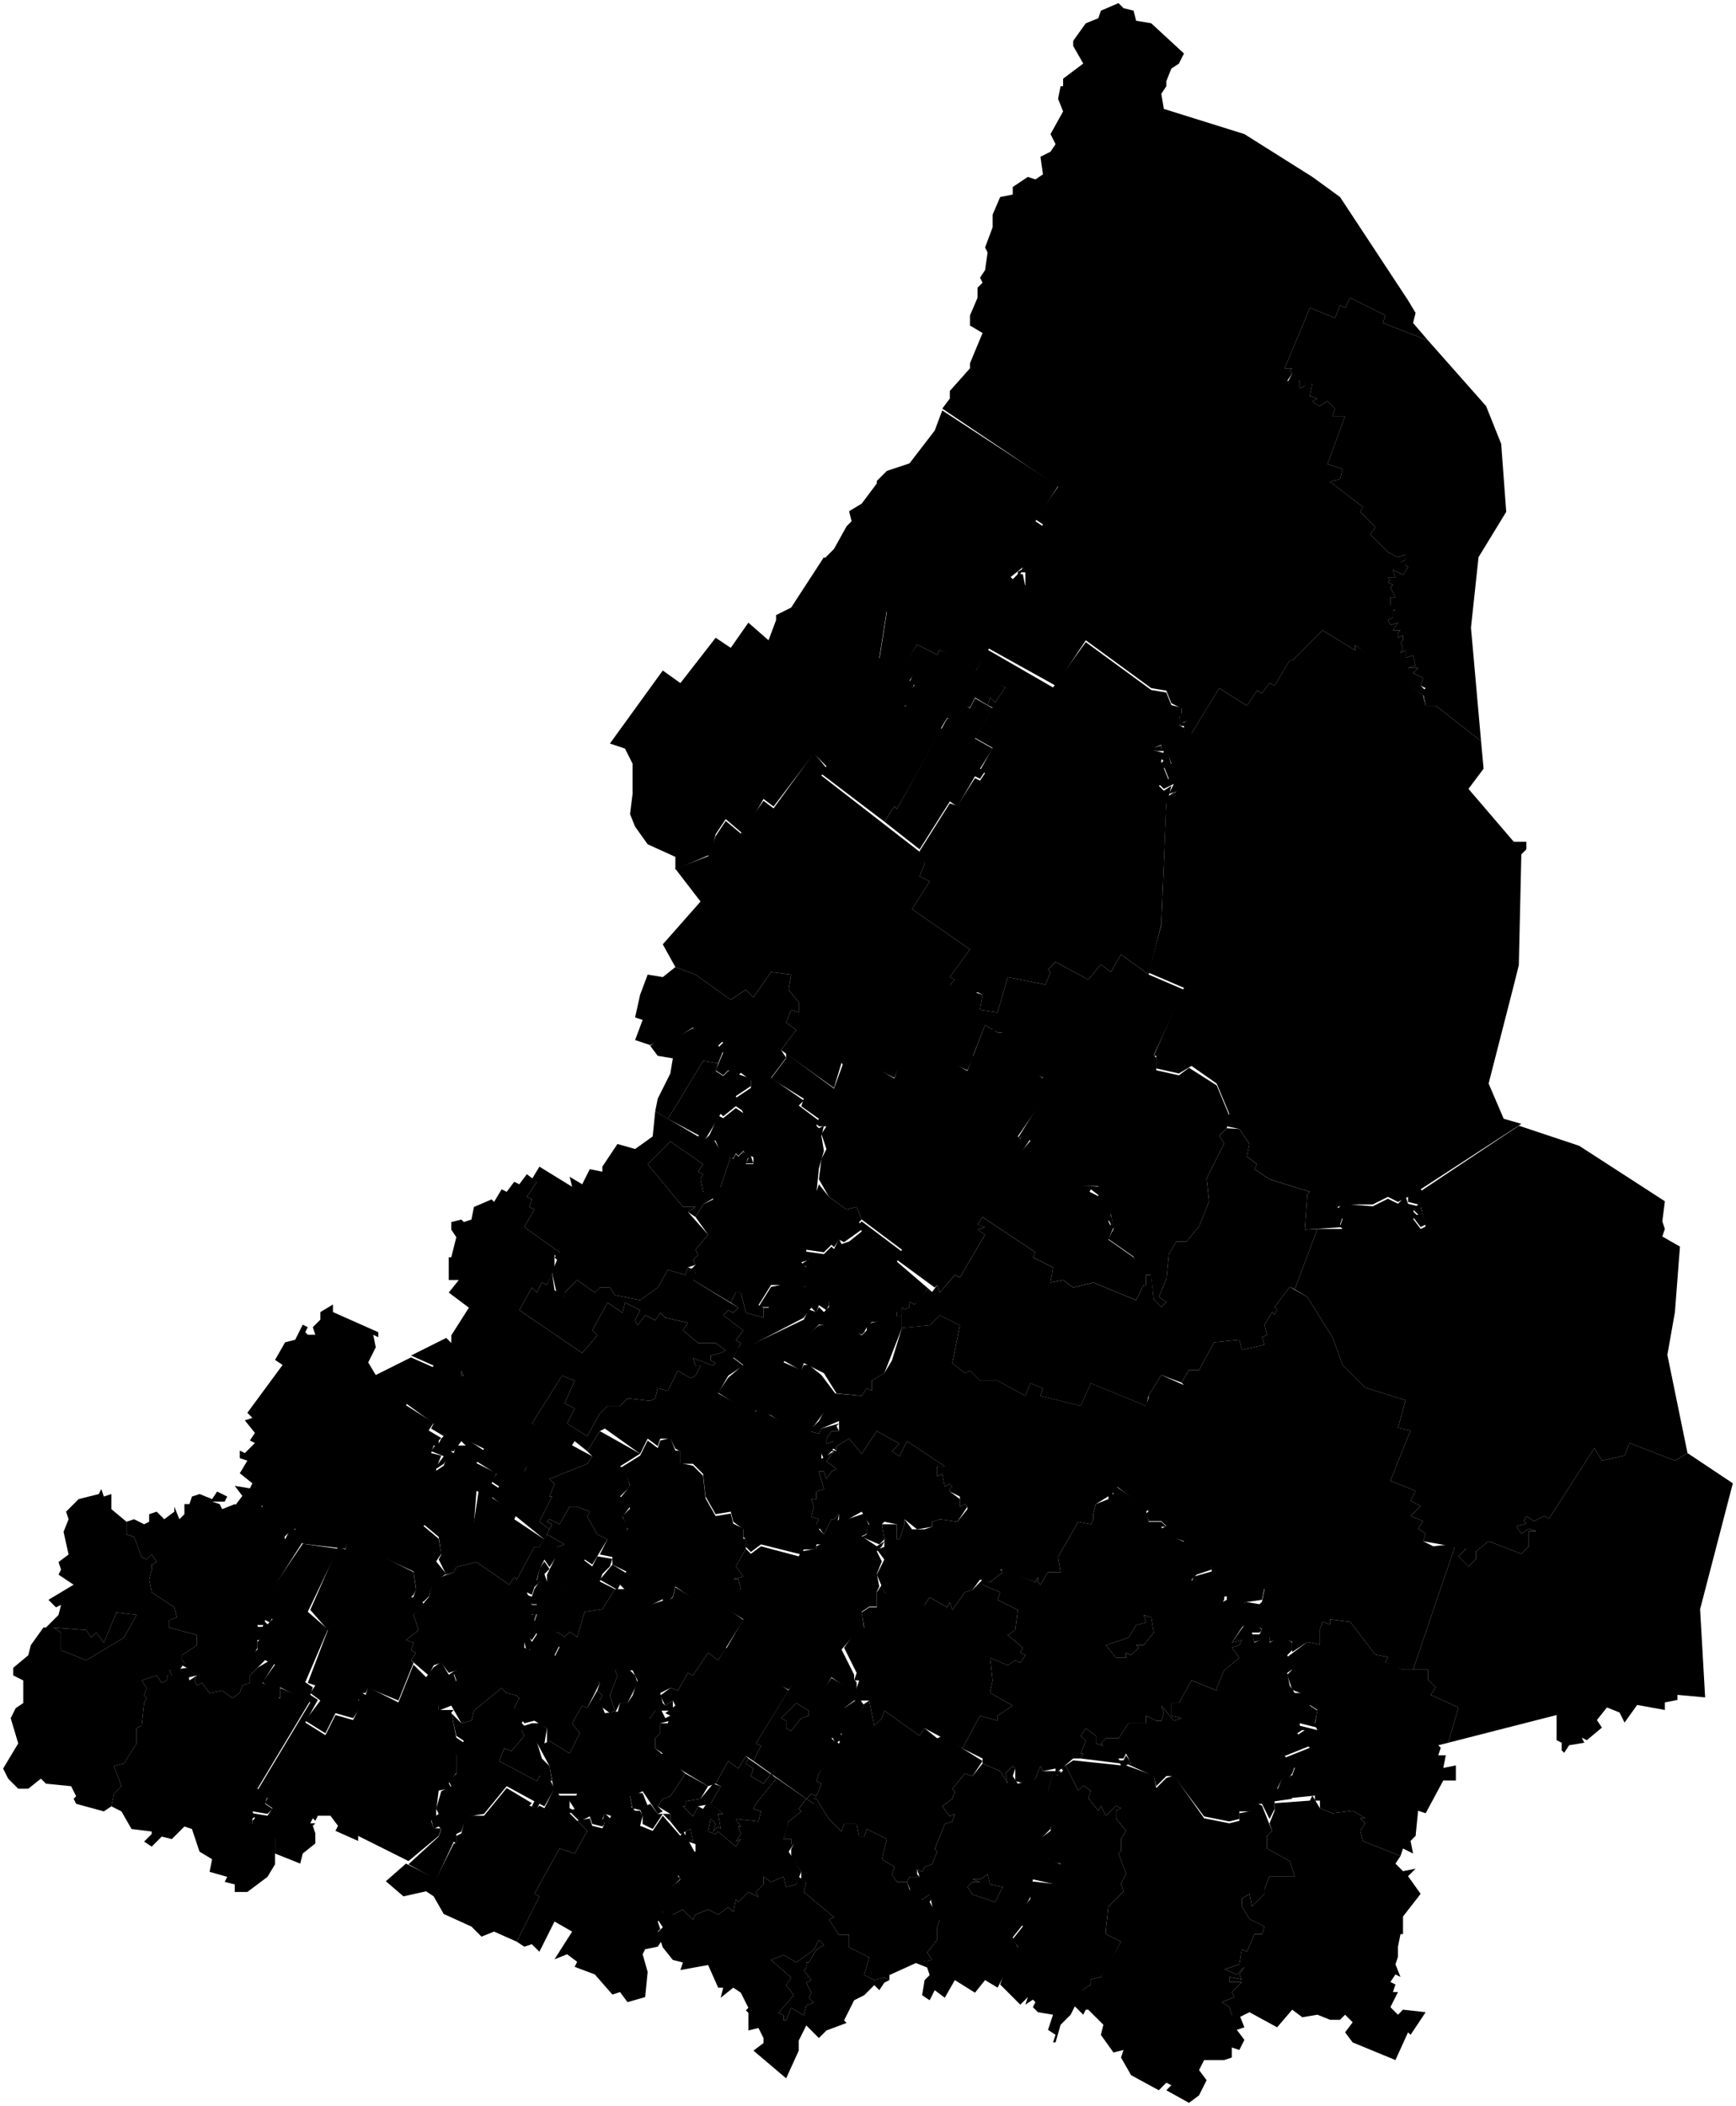 <svg data-code="_Слой_2" xmlns="http://www.w3.org/2000/svg" viewBox="0 0 344.75 418.11">
    <g data-code="sverdlovskaja_oblast_" data-title="sverdlovskaja_oblast&amp;apos;">
      <path data-code="aramil_skij_gorodskoj_okrug" data-title="aramil&amp;apos;skij_gorodskoj_okrug" class="cls-1" d="M127.12,359.12l2-1,1.5,2h2.5v1.5l-1.5-1.5-2,3-2-1v-1.5l-.5-1.5"/>
      <path data-code="achitskij_gorodskoj_okrug" data-title="achitskij gorodskoj okrug" class="cls-1" d="M25.12,302.12l1.5-.5,2,1,1-.5v-1.5l1.5-.5,1.5,1.5,2-1.5v-1l1,2.5,1-1v-2h1l.5-1.5,1.5-.5,2.5,1,1-1.5,2,1-.5,1h-2.5l1.5.5.5,1,2.5-1,2,1,1-1.5h1.5l5,5.5.5,2,1-2h1.5l1,2.5-8,12.5,2,2.5-.5,1-1-.5v1h-1.5l.5,3h-.5v1.5l-.5,1,2,1.5-1.5,1.5-1.5,1.5v1.5l-1.5.5-.5,1.5-1.5,1-2-1.5-2.5.5-1.5-2-1,.5-.5-1,.5-1-2,.5v-2l-1-.5.5-.5-.5-.5v-1l3-2v-2l-5.5-1.5v-1.5l1.5-.5-.5-2-4.5-3-.5-2.5.5-2v-1l1-.5-1-1.5-1,1-1-.5-1.5-4-1.5-.5v-2.5"/>
      <path data-code="alapaevskoe_municipal_noe_obrazovanie" data-title="alapaevskoe_municipal&amp;apos;noe_obrazovanie" class="cls-1" d="M160.62,284.12l2-2,3-5.5,5.5.5,1-1.5,1,.5v-2l2.5-1.5,1.5-2.5,2-6.5,5.5-.5,2-2,4,2-1.5,7.5,2.5,2,1-.5,2,2h3.5l5.5,3,1-2.5,2.5,1-.5,1.5,8,2,2-4.5,11,4.5-6,17-4,2.5-.5,2v1l-.5,1-2.5-.5-4,7,.5,3h-2.5l-1.5,2.5-.5-.5v-1l-.5,1-7-2.5.5.5-2.5,2-2-.5-1.5,2-1.5.5-2.5,3.5-.5-1.5-.5,1-3.5-2-1,1.5-1.5,1-3.5-1.5-3-2-1.5-3.5,1.5-3-1.5-2,1.5-.5v-1.5l-.5-3h3v3h.5l1-3v-1l1.5,2h2.5l1.5-.5v-1l1.5-.5,3.5.5,2-2.5v-.5l-.5-.5-1,.5v-2l-2-1v-.5l.5-.5-.5-.5-1,.5-.5-2.5-1,.5v-2h1.5l-7.5-5-1.5,3-1.5-1,1.5-1.5-4.5-2.5-3,4.5-2.5-3-2.5,1.5v1l-.5-.5v-1.5l-1.5.5v-1l1-1.5h1.5v-2l-3.5,1.5-.5,1-2-.5"/>
      <path data-code="artinskij_gorodskoj_okrug" data-title="artinskij gorodskoj okrug" class="cls-1" d="M28.12,333.62l3-1,1,1.5,1-.5v-1h1l-.5-1,3.5-.5.5,2.5,1.5-1-.5,1,.5,1,1-.5,1.5,2,2.5-.5,2,1.5,1.5-1,.5-1.5,1.5-.5v-1.5l1.5-1.5,2.5-1.5,1,.5-2.5,4,3,1.5v1.5h.5v-2l6,2.5-10.5,17.5,2,1.5-.5,1.5,1.5,1-1,1-3-.5.5,1-.5.5v1l4.5,2.5v5.5l-1.5,2.5-4,3h-2.5v-1.5l-2-.5.5-1-3.5-1,.5-2.5-2.5-1.5-1.5-4.5-1.5-.5-2.5,2.5-2-.5-2,2-1.5-1,1.5-1.5v-.5l-4-.5-2-3.5-2-1,.5-2.5,1.5-1.5-1.5-4,2-.5,2.5-4v-3l1-.5.5-4.5.5-1-.5-.5.5-1.5-1-1.5"/>
      <path data-code="artjomovskij_gorodskoj_okrug" data-title="artjomovskij gorodskoj okrug" class="cls-1" d="M167.62,327.12l2.5-3.5,1.5-.5-.5-3,1.5-1h1.5v-3l1-1.5.5,1.5,5.5,3,2.5-.5,1-1.5,3.5,2,.5-1,.5,1.5,2.5-3.5,1.5-.5,2-2v1l3.5,1.5-.5,1.5,4,2-.5,4-1.5,1,3,2.5-.5,1,1,.5-1,1.5-1-.5-1.5,1-3.5-1.5.5,4.5-.5,2.5,4.5,2.5-3,2v1l-3.5-1-3.5,6.5-7.5-4-1,1.5-7-5-.5,1.5-1.5,1.5-1-5h-3l-2,1.5.5-1,1.5-1.5,1-3h-1l.5-1.5-2.5-5"/>
      <path data-code="asbestovskij_gorodskoj_okrug" data-title="asbestovskij gorodskoj okrug" class="cls-1" d="M155.12,341.12l1,.5v1.5l1,.5,2-2.5,1.5-.5v-1l-2.5-1.5-3,3M150.12,346.12l8-13,5,3,2-3,5,3-2.5,3,3-2,1,1.5-4.5,7.5-.5-.5.5-1v-.5l-2,1,1.5,1.5-4,5.5-.5,1.5,1,.5-1,2.5-1-.5-1,1-10.5-7.5,1.5-3-1-.5"/>
      <path data-code="bajkalovskij_municipal_nyj_rajon" data-title="bajkalovskij_municipal&amp;apos;nyj_rajon" class="cls-1" d="M214.62,344.62l1-1.5,2,1.5v1.5l1.5.5-.5-.5,1-1h2.5l2-3h3.5v-1.5l2,1h1l.5-1.5-.5-1.5,2.5,3,1.5-.5-2-.5v-2.5h1.5l2.5-4.5,5,2v-.5l1.5-3.5,3-2.5-1.5-2,1.5-.5.5-1-2,.5,2.5-3.5,1.5-1,2,2-.5.5h-1.5l.5,2,3-1.5v1.5l2.5-1.5,2,1.5v1.5l-1,1,1.5,2.5-1.5,1,.5,2.5,1,1.5h2.5l1,1.5-.5,1,1.5,1-.5,2.5,1,1-4-1v1h1l-1.5,1,2.5,2.5-5,2,2,2-.5,1.5-.5.5v.5h-1.5l-1,2,2,.5,1,1.5-3.5.5v1.5l-1,2-1.5-3h-1l-1,1.5h-2.5v1.5l-2,.5-5-1-6-8h-1.5l-2,2-.5-2-5.5-2.5h1l-1-2-.5,1h-1l.5,1-8-1,.5-1h-.5l1-2.5-1-1"/>
      <path data-code="belojarskij_gorodskoj_okrug" data-title="belojarskij gorodskoj okrug" class="cls-1" d="M130.62,358.62l1-1.5,1.5-.5,3-4.5,4.5,2.5-1.5,2.5-3,.5v1h-.5l2,2,1-2,1,.5,1-1.5,3,2.5h-1l.5,3-.5-.5-1,1,.5-1.5-1-1-.5,2.5,1.5.5.5-.5,3.5,3,1-1.5-1,.5,1-1.5-.5-1.5h.5l-1-1.5,4.5.5.5-2-1.5-.5.5-1,4-5-1-1-1.5,2-2.5-1.5.5-1.5-1.5-1,.5-1,11.5,8-1.5,2,.5.5-2.5,2-1,3.5h1.5v1h.5l-1,1.5,2.5,4-1,2.5-2,.5-.5-2-2.5,1-1.5-1v1.5l-1.5,1.5.5,1-2-1-2,2-.5-.5-.5,2.5-1-1-2,1.5-2-1-2.5,1-.5,1-2-2-2,1-1.5-.5-1.5-1.5.5-1.5,4-3.5-.5-1,1-2h1l1-2.5h.5v-1.5l-1.5-.5-1-1.5,2,1.5-.5-2.5-2,1-2-2.5v-1.5l-2.5-1.5"/>
      <path data-code="berjozovskij_gorodskoj_okrug" data-title="berjozovskij gorodskoj okrug" class="cls-1" d="M131.12,336.62l2-1.5,1.5.5,2-3.5,1,.5,3-4.5,2,1.5,1.5-2.5,12.5,8.5-6.5,10.5,1,.5-1.5,3-1.5-1-1.5,2.5-2-1.5-2.5,4.5-1.5.5-10-6,1-.5-1.5-1v-2l1-1v-2h1.5l.5-1.5-1-.5,2-1.5-.5-1-1.5,1-1-2"/>
      <path data-code="bisertskij_gorodskoj_okrug" data-title="bisertskij gorodskoj okrug" class="cls-1" d="M61.62,319.62l5.5-12.5,1.5.5.5-2,13,6.5.5,3.5-.5,1-.5.5h2l.5,1.5-2,2,1,3-2.5,2,1.5.5-.5,1.5,1,.5-1,1.5.5.5-3,7.5-6-2.5-.5,1h-.5l-1,1.5,1,.5-2,3-3.5-1-2,4-4-2.5,3-4-2-1.5,1-1.5-1.5-.5,4-10.5-3.5-4"/>
      <path data-code="garinskij_gorodskoj_okrug" data-title="garinskij gorodskoj okrug" class="cls-1" d="M229.62,148.12l6-3,1,.5,5.5-9,5.5,3.5,2-3,1,.5,1.5-2,1,.5,3-5h.5l6-6,6.5,4v-1l6.5,4.5,7,5.5.5,2h2l9,7,.5,5.5-3,4,9,10.5h2.5v1.5l-1,1-.5,22-1,4-5,19.5,3,7,3.5,1-20,13,1,1-1,2.5,1,3.5-1,.5-1.5-2,1-.5-1-1,1-1-2-.5v-1l-2,1-2-1-3,1.5h-5.5l-1.5.5,1,2-.5,1.5.5.5-7.5.5.5-7,.5-.5-8-2.5-3-2,.5-1-2-1.5.5-2.5-2-3-2.5-.5.5-2.5-2.5-6-5-3.5-2.5,1.5-4.5-1v-2.5h-.5l6-13.5-7-3,2.5-9.5,1-24.5,2-2-1.5.5,1-2-2,1-1-1,2-1-1-2.5,1.5-.5-.5-1.5-1,1-.5-.5.5-1.5h-2l1.5-.5v-1l-1,.5"/>
      <path data-code="gornoural_skij_gorodskoj_okrug" data-title="gornoural&amp;apos;skij_gorodskoj_okrug" class="cls-1" d="M103.12,260.12l2.5-4.5,1,1,1-2,1,.5,1-2.5.5,3.5,2,1.5v-1l2.5-2.5,3.5,2.5,1-1h2l1,1.5,5,1,3.5-2.5,2-3.5,3.5,1,.5-1.5,1.5.5v1.5l-.5.5,9,5.5-1,1-1-.5-1,1,4,3-1.5,2,1,.5-1.5,3,2,1.5-3,2-2,3.5,7,4,1-1,6,3.5,6,1.5.5-1,3.5-1-.5.5.5,1h-1.5l-1,1.5v1l1.5-.5v1.5l-2.5,1v1l2.5-1.5-1.5,2,2,1.5-1,.5-1,1.5-.5-1.5h-1l1,3.5-1.5.5v1.5h-1l.5,1.5-.5,2,1.5.5-.5,1,1,.5-.5.5,1,1,1.5-3h.5l1-1-.5,2.5-2.5,3.5h-1.5v1h-2.5l-.5,1-8-2-2,1.5-1-1v-1.5l-.5-.5v-1.5l-2-1.5-.5-2-3,.5-2-3.5-.5-4.5-2-2h-2.5v-2.5l-1-.5-1-2h-2l-.5,1.5-2-1.5-1.5,3-7-5-1,.5-2.5,4-2.5-2-1,1.5-7.5-5,6-9.5,2.5,1-2,4.5,2,1-1.5,3,4,2.5,2.5-4.5,1.5-1.5h2.5l1.5-1.5,4.5.5,1-.5.5-2,2,.5,2-4,2.5,1.5,1-.5,1-2h-1l-.5-1.5,4,1.5.5-.5-1-.5v-1l2-.5,1-.5-2-1.5h-3.5l-3-2.5,1-1.5-4.5-1-1-1-1,1.5-2-1-1.5,2-.5-1,1-2-3-1.5-.5,2-3-2-3,5.5,1,1-3,3.5-12.5-8.5M91.62,272.12l.5,1h-.5v-1M104.12,291.62v-.5h.5l-.5,1v-.5"/>
      <path data-code="gorodskoj_okrug_bogdanovich" data-title="gorodskoj okrug bogdanovich" class="cls-1" d="M156.12,363.12l.5-1.5,2.5-2-.5-.5,1.5-2,1.5,1v-1h.5l2.5,4,2.5,2.5.5-1.5h2.5l.5,2.5h1l.5-1.5,4,2-1,4,2.5,1.5-.5,1.5,1,1.5h2l.5,1.5,2.5,2,1.5-1,.5.5-.5,1,2,3.5-.5,1.5v2.5l-2,2.5,1,1.5-3,.5-5.5,2.5v1l-1-.5-2,.5-2-1,1-3.5-4-2v-2.5h-2l-2-3,1-.5-6-5,.5-2-1-.5v-1.5l-2-3v-1.5l.5-1h-.5v-1h-1.5l.5-2"/>
      <path data-code="gorodskoj_okrug_degtjarsk" data-title="gorodskoj okrug degtjarsk" class="cls-1" d="M99.12,349.62l1-2.5,1.5.5,2.5-3-.5-1,2-1,2,6.5,1.5,1.5.5,3-2.5-1-.5,1-7.5-4"/>
      <path data-code="gorodskoj_okrug_gorod_lesnoj" data-title="gorodskoj okrug gorod lesnoj" class="cls-1" d="M132.62,222.12l2.5-4,4.5-7.5,3,.5-.5,1.5,1.5,1,1-1,4.5,1.5v1.5l-3,2,1.5,3-1.5-1-2.5,2-.5-.5-3,5-7.5-4"/>
      <path data-code="gorodskoj_okrug_kamensk-ural_skij" data-title="gorodskoj_okrug_kamensk-ural&amp;apos;skij" class="cls-1" d="M153.12,389.12l2.5-1,2.5,1.5,3.5-2.5,1-2,1,1-1.5,1-1.5,2.5h-.5v1l-.5.5,1.5,2-1,.5,1,2-.5,1,1,1-1.5.5-.5,2-2.5-1.5-1,2.5h-.5v-1l-1-.5,3-3.5-1.5-2,1-1.5-4-3.5"/>
      <path data-code="gorodskoj_okrug_karpinsk" data-title="gorodskoj okrug karpinsk" class="cls-1" d="M121.12,147.62l10.5-14.5,3.5,2.5,7-9,3,2,3.5-5,4,3.5,1.5-4v-1l3-1.5,6.5-10,11.5,8.5,1,2-1.5,9.5,4,2.5,1.5-2.5,2.5,1.5-2,3,1,.5-1,2.5-1,2,2,.5,2.5,4h3l-9,16-.5-.5-2,3-12.5-9.5,1-1.5-2.5-2.5-8,10.5-2-1.5-4,7-3.5-3-2,3-1,4-7,3v-2.5l-5.5-2.5-2.5-3.5-1-2.5.5-4v-6l-1.5-3-3-1"/>
      <path data-code="gorodskoj_okrug_krasnotur_insk" data-title="gorodskoj_okrug_krasnotur&amp;apos;insk" class="cls-1" d="M175.62,163.12l2-3,.5.5,10-18,1,.5,2-3.5,1.5,1,1-2,3.5,2-3.5,6,3.5,2-2.5,4,1,.5-1,1.5-1-.5-3.5,6-1.5-1-6,9.5-7-5.5"/>
      <path data-code="gorodskoj_okrug_krasnoufimsk" data-title="gorodskoj okrug krasnoufimsk" class="cls-1" d="M10.62,323.12l6.5.5,1,1.5,1-1,1.5,2,2.5-6,4,.5-2.5,4.5-7.5,4.5-5-2v-3.5l-1.5-1"/>
      <path data-code="gorodskoj_okrug_krasnoural_sk" data-title="gorodskoj_okrug_krasnoural&amp;apos;sk" class="cls-1" d="M138.12,241.62l1.5-2.5,2-1v-2.5h1.5l2-6,.5.5.5-1,.5.5,1-1,1,1-.5,1.5h1.5v-1.5l12.5,7,.5-1.5,2,2.5,3.5,2.5,2-.5,1,2.5-.5.5.5,1.5-3.5,2.5-1-.5-1,1.5-.5-.5-1.5,1.5-3.5-.5v1l.5,1-1.5.5,1,1-.5,1-4,2.5h-2.5l-2.5,4,1,.5v2l-3.5-1-1-4h-1l-1,2-7.5-4.5.5-1.5-1-.5,1-1-.5-1,1-1-.5-1,2.5-3-2.5-3.5"/>
      <path data-code="gorodskoj_okrug_malysheva" data-title="gorodskoj okrug malysheva" class="cls-1" d="M155.12,341.12l3-3,2.5,1.5v1l-1.5.5-2,2.5-1-.5v-1.5l-1-.5"/>
      <path data-code="gorodskoj_okrug_nizhnij_tagil" data-title="gorodskoj okrug nizhnij tagil" class="cls-1" d="M91.62,272.12v1h.5l-.5-1M104.12,291.62v.5l.5-1-.5.5M89.62,242.62l2-.5.5.5,1.5-.5.5-2.5,3.5-1.5.5.5,1.5-2.5,1,.5,1.5-2,1,.5,1.5-2,2,1.5-2,3,1,.5-.5,1.5,1,.5-2,3.5,7,5-.5,1-.5-.5v2.5l-1.5,3.5-1-.5-1,2-1-1-2.5,4.5,12.5,8.5,3-3.5-1-1,3-5.5,3,2,.5-2,3,1.5-1,2,.5,1,1.5-2,2,1,1-1.5,1,1,4.5,1-1,1.5,3,2.5h3.5l2,1.5-1,.5-2,.5v1l1,.5-.5.5-4-1.5.5,1.5h1l-1,2-1,.5-2.5-1.5-2,4-2-.5-.5,2-1,.5-4.5-.5-1.5,1.5h-2.5l-1.5,1.5-2.5,4.5-4-2.5,1.5-3-2-1,2-4.5-2.5-1-6,9.5,12,6.5-1,1.5-7.5,3,1,1-1,2.5h.5l-2.5,5,2,1.5-1,2-10.5-8.5,1.5-2-1.5-1,1-1.5-4-2.5,1.5-2.5-3-1.5-.5,1-1-1-1.5,2h-.5l-1.5,2.5-1.5,1v-.5l1.5-2-2.5-1,1-1.5h.5l.5-1,.5-.5-2.5-1.5.5-1-5.5-4,5.5-7.5-4.5-2,7-3.5,1,1v-1.5l3.5-5.5-4-3,2-2.5h-2v-4.5h.5l1-4-1-1.5v-1.5"/>
      <path data-code="gorodskoj_okrug_nizhnjaja_salda" data-title="gorodskoj okrug nizhnjaja salda" class="cls-1" d="M155.62,270.12l2-4,2-.5,3-2.5,3.5-.5,2.5,1.5.5-.5,2,1.5,1-1v-1l1-.5,6-1.5v2.5l-3.5,9-2.5,1.5v2l-1-.5-1,1.5-5-.5-2.5-4-3-1.5-1-.5-.5,1.5-3.5-2"/>
      <path data-code="gorodskoj_okrug_pelym" data-title="gorodskoj okrug pelym" class="cls-1" d="M255.12,73.12l5-12,5,2,1-2.5,1,.5,1-2,7,3.5-.5,1.5,9,3.5,11.5,13,3,7.5,1,13.5-5.5,9-1.5,14,2,22.5-9-7h-2l-.5-2.5h1l-1-.5.5-.5-1-.5.5-1.5-2-1,1-1h-2l1.5-.5-.5-2-1.5.5v-1.5l-1,.5.5-1-.5-1,.5-.5v-1l-1,.5v-1l.5-.5h-1.5l1-1.5-1.5.5-.5-1,1-.5v-1.5h.5l-2-1h1v-1.5h1l-1-2,.5-.5-1-.5.5-.5-.5-.5h1.5l-.5-1.5,2,1,1-1.5-.5-.5,1-.5-1,.5-1-.5,1-.5v-1l-1.5.5-2-1-3.5-3.5,1-1.5-3-3,.5-1-6.5-5,2-.5.5-2-3-1,3.5-9.5h-2.5l.5-1.5-1.5-1.5-1.5,1-1-.5-.5-.5,1-.5-1.5-.5.5-2.5h-1.5v.5l-1,.5v-1.5l-2.5.5,1-2-.5-.5.5-.5h-1.5"/>
      <path data-code="gorodskoj_okrug_pervoural_sk" data-title="gorodskoj_okrug_pervoural&amp;apos;sk" class="cls-1" d="M82.12,320.62l3-3.5,1-3.5,4-1.5.5-1,4-1,6.5,4.5,1-1.5.5.5,3.5-6.5h1l1.5-2.5,3.5,2-1.5.5-.5,2.5-1,1.5-1-1.5-1,2-.5,2,.5.5-1,1-.5,1.5-1-.5,1,2.5h1l-1,2,1-.5-.5,1.5.5,2.5-1,1.5-.5-.5-1,1v1l1,.5,1.5-2,2-1,2.5,2-1,2,9,5.5-2.5,5-1-.5-2,3.5,1.5,2-2,4-4-2.5-.5.5v-3l-2.5-1.5-2,.5-2-3,1-2-.5-.5-2-.5-1-1-5.5,4.5-.5,2-2,.5-2-3.5-2.5,1v-1.5l1,.5,2.5-5-.5-1.5.5-.5-1.5.5-1.5-2-1.5.5-1,2-3.5-3,1-1.5-1-.5.5-1.5-1.5-.5,2.5-2-1-3"/>
      <path data-code="gorodskoj_okrug_revda" data-title="gorodskoj okrug revda" class="cls-1" d="M89.62,340.12l2,2,2-.5.5-2,5.5-4.5,1,1,2,.5.5.5-1,2,2,2-.5,1,.5.5,1.5-.5.5,1-2.5.5.5,1-2.5,3-1.5-.5-1,2.5,7.5,4,.5-1,2,.5,1,2-2,3.5-1-.5-.5,1-1-.5.5-1-5.5-3-4.5,5.5-3,.5-1,1.5-.5,1.5-1,.5v2l-.5-.5-3.5,7.5-5.5-3,6-5.5.5-1.5-.5-.5-1,.5-.5-2,1.5-1-.5-1,1-3.5,2-1-.5-1,1.5-1.5v-4l1.5-2.5-1.5-1-1-4.5"/>
      <path data-code="gorodskoj_okrug_sredneural_sk" data-title="gorodskoj_okrug_sredneural&amp;apos;sk" class="cls-1" d="M122.12,331.62l2.5-.5,1.5,1.5.5,1.5-2,4h-1.5l-1,2h-1l1-.5-1-3,1.5-4-.5-1"/>
      <path data-code="gorodskoj_okrug_staroutkinsk" data-title="gorodskoj okrug staroutkinsk" class="cls-1" d="M84.12,302.62l2.5-4,5,4.5,2.5-1,1-6.5,7.5,5-.5,1,6,4-1,1.5h-1l-3.5,6.5-.5-.5-1,1.5-6.5-4.5-4,1-.5,1-1.5.5-1.5-3,.5-1-.5-3.5-3-2.5"/>
      <path data-code="gorodskoj_okrug_sukhoj_log" data-title="gorodskoj okrug sukhoj log" class="cls-1" d="M160.12,357.12l1-1,1,.5,1-2.5-1-.5.5-1.5,9-13.5h-.5l1.5-1,1,5,1.5-1.5.5-1.5,7,5,1-1.5,2.5,2,1-.5,8,5-2,3-1.5-.5-2.5,3,.5.5-.5,1.5-2,1.5,1.5,2,1-.5-.5,1.5-1.5.5-2,5,.5.5-1,2.5-1.5.5-.5,1-1-.5v1l.5.5h-2l-.5,1h-2l-1-1.5.5-1.5-2.5-1.5,1-4-4-2-.5,1.5h-1l-.5-2.5h-2.5l-.5,1.5-2.5-2.5-2.5-4h-.5v1l-1.5-1"/>
      <path data-code="gorodskoj_okrug_verkh-nejvinskij" data-title="gorodskoj okrug verkh-nejvinskij" class="cls-1" d="M119.12,313.62l2.5-3,4,2.5-1.5,2.5-1-1-.5,1-3.5-2"/>
      <path data-code="gorodskoj_okrug_verkhnee_dubrovo" data-title="gorodskoj okrug verkhnee dubrovo" class="cls-1" d="M135.62,358.62h.5v-1l3-.5,2.5-3,1.5.5-2,3.5-2.5.5-1,2-2-2"/>
      <path data-code="gorodskoj_okrug_verkhnij_tagil" data-title="gorodskoj okrug verkhnij tagil" class="cls-1" d="M108.62,302.12l.5-.5,2,1,2-3.5h1.5l2.5,1-.5,1,2,3.5,2,1-3,5-1.5-1-4,6.5-3.5-2v-1.5l1.5-3v-1.5l.5-1,1.5-.5-3.5-2,1-2-1-.5"/>
      <path data-code="gorodskoj_okrug_verkhnjaja_pyshma" data-title="gorodskoj okrug verkhnjaja pyshma" class="cls-1" d="M117.12,333.12l2.5-4.5,2,1,6-10.5,4.5-1.5-.5,1,2-1.5.5-2,6.5,4,1.5-1.5,5.5,4-5,8-2-1.5-3,4.5-1-.5-2,3.5-1.5-.5-2,1,.5,2,.5.5,1.5-1v2h-3.5l-1,1.5-6.5-1,.5-2h1.5l1-1.5,1-3-1-2h-3.5l.5,1-1.5,4,1,3-1,.5-2-1.5v-1l.5-1-1-1,.5-1.5-2-1"/>
      <path data-code="gorodskoj_okrug_verkhnjaja_tura" data-title="gorodskoj okrug verkhnjaja tura" class="cls-1" d="M128.62,231.12l4.5-4.5,6.5,4.5-1,1.5,1,.5-.5,1,.5,2.5,2-1,.5,2-2.5,1.5-1.5,2.5-1.5-1,1.5-1h-2.5l-7-8.5"/>
      <path data-code="gorodskoj_okrug_verkhoturskij" data-title="gorodskoj okrug verkhoturskij" class="cls-1" d="M153.12,214.12l3-4v-1l9.5,7,2-5.5,1.5,3h.5l2-3,6,3.5,1-3,7,3,2-4,4.5,2.5,1-3,6,2.5,1-2.5,4,2,3,2.5-1.5,2,2,1.5-5.5,8,.5.5.5-1.5,1.5,1.5-2,3,.5,1.5,3.5,2.5h2l1.5,2,8.5.5v2l-2-1.5-.5,1,4,6.5.5-.5-.5-1,.5-1,.5,2.5-1,2.5,5,3.5.5,1h2l1,2.5h-1v2h-.5l-1.5,3-8.5-3.5-4,1-2-1.5-2.5.5.5-3-4-2,.5-1-10.5-7-1,1.5,1.5.5-1.5.5,1.5,1-5,8.5-1-.5-3,3.5-.5-1.5-.5.5-7.5-5.5,1-2-8-6-1-2.5-2,.5-3.5-2.5-2-3.5.5-4,1-2-1-3,1-1.5h-1.5l-.5-.5.5-1-3.5-2.5.5-1.5-6.5-4"/>
      <path data-code="gorodskoj_okrug_zarechnyj" data-title="gorodskoj okrug zarechnyj" class="cls-1" d="M142.12,354.12l2.5-4.5,2,1.5,1.5-2.5.5.5-.5,1,1.5,1-.5,1.5,2.5,1.5,1.5-2,1,1-4,5-.5,1,1.5.5-.5,2-4.5-.5,1,1.5h-.5l.5,1.5-1,1.5,1-.5-1,1.5-3.5-3-.5.5-1.5-.5.5-2.5,1,1-.5,1.5,1-1,.5.5-.5-3h1l-2.5-2,2-3.5-1-.5"/>
      <path data-code="gorodskoj_okrug_zato_svobodnyj" data-title="gorodskoj okrug zato svobodnyj" class="cls-1" d="M145.12,258.62l1-2h1l1,4,3.5,1v-2h1l.5-1,3.5.5,2-3.5,3.5-.5,2.5,3v1l-.5,1-1.5-1-.5,1.5-1-1-1.5,2-11.5,6h-1.5l.5-1-1-.5,1.5-2-4-3,1-1,1,.5,1-1-1.5-1"/>
      <path data-code="irbitskoe_municipal_noe_obrazovanie" data-title="irbitskoe_municipal&amp;apos;noe_obrazovanie" class="cls-1" d="M219.62,326.62l2,2.5h2v-1l1,.5,1.5-1.5-.5-.5h1.5l2-2.5-.5-3-1.5-.5.5,1.5-2,.5-1.5,2.5-4.5,1.5M195.12,313.62l1.5.5,2.5-2h-.5l.5-.5,6.5,2.5.5-1v1l.5.5,1.5-2.5h2.5l-.5-3,4-7,2.5.5.5-1v-1l.5-2,2.5-1v-1h1l.5-1.5,6.5,4.5-.5.5.5,2h2.5l1,1h-1l.5,1,4,2-1,1,2,2,4.5,1.5v1l-3,1-1,1,.5,1,3.5-1.5,2.5,3v1.5l-1,.5h.5l1-.5v-1l3-.5,2.5-1.5,2,.5-.5,2.5-3.5.5,1.5,2-4,6,2-.5-.5,1-1.5.5,1.5,2-3,2.5-1.5,3.5v.5l-5-2-2.5,4.5h-1.5v2.5l2,.5-1.5.5-2.5-3,.5,1.5-.5,1.5h-1l-2-1v1.5h-3.5l-2,3h-2.5l-1,1,.5.5-1.5-.5v-1.5l-2-1.5-1,1.5,1,1-1,2.5h.5l-.5,1h-1.5l-3.5,3v-1l-2.5.5-.5-1-1,2.5-2,1-2-.5v-2.5l-.5-.5-1.5,1.5.5,2-1.5-2.5-3.5-1.5v-1l-4-2,3.5-6.5,3.5,1v-1l3-2-4.5-2.5.5-2.5-.5-4.5,3.5,1.5,1.5-1,1,.5,1-1.5-1-.5.5-1-3-2.5,1.5-1,.5-4-4-2,.5-1.5-3.5-1.5v-1"/>
      <path data-code="ivdel_skij_gorodskoj_okrug" data-title="ivdel&amp;apos;skij_gorodskoj_okrug" class="cls-1" d="M197.12,42.62l1.5-3.5,2.5-.5v-1.5l3-2,1.5.5,1.5-1-.5-3.5,2-1,1-1.5-1-2,2.5-4.5-1-2.5.5-2.5h.5v-1.5l4-3-2-3.5v-1l2.5-3.5,2.5-1,.5-1.5,3.5-1.5,1,1,2,.5.5,2,3,.5,6.5,6-1,2-1.5,1-1,2.5v1l-1,1.5.5,3,16,5,13.5,8.5,5.5,4,13.5,20.5,1.5,2.5-.5,2,3,3.5-9-3.5.5-1.5-7-3.5-1,2-1-.5-1,2.5-5-2-5,12h1.5l-.5.5.5.5-1,1.5h2.5v1.5l1-.5v-.5h1.5l-.5,2.5,1.5.5-1,.5.5.5,1,.5,1.5-1,1.5,1.5-.5,1.5h2.5l-3.5,9.5,3,1-.5,2-2,.5,6.5,5-.5,1,3,3-1,1.5,3.5,3.5,2,1,1.5-.5v1l-1,.5h2l-1,.5.5.5-1,1.5-2-1,.5,1.5h-1.5l.5.5-.5.5,1,.5-.5.5,1,2h-1v1.5h-.5l1.5,1h-.5v1.5l-1,.5.5,1,1.5-.5-1,1.5h1.5l-.5.5v1l1-.5v1l-.5.5.5,1-.5,1,1-.5v1.5l1.5-.5.5,2-1.5.5h2l-1,1,2,1-.5,1.5,1.5,1.5-1,.5-13.5-10v1l-6.5-4-6,6h-.5l-3,5-1-.5-1.5,2-1-.5-2,3-5.5-3.5-5.5,9h-1.5v-1.5h-1l1.5-1-1,.5-.5-1,.5-1v-1l-2-1-1-2.5-3-.5-13-9.5-6,9-13.5-7.5,7.5-12.5v-2.5h-1l.5-1-2.5,2,.5-2.5h1l5-8-1.5-1,4.5-6.5-23-15.5,1.5-2v-1.5l4-4.5v-1l2.5-6-2.5-1.5v-2l1.5-3.5v-2l1-1-.5-1,1-1.5.5-3.5-.5-1,1.5-4v-2.5"/>
      <path data-code="kachkanarskij_gorodskoj_okrug" data-title="kachkanarskij gorodskoj okrug" class="cls-1" d="M129.12,207.62l2.5-1.5.5,1,5.5-3,.5.5.5-1.5,5,3.5-1,1,1,1-1,2.5-3-.5-4.5,7.5-2.5,4-2.5-1.5.5-2.5,2.5-5,.5-3-3-.5-1.5-2"/>
      <path data-code="kamenskij_gorodskoj_okrug" data-title="kamenskij gorodskoj okrug" class="cls-1" d="M153.12,389.12l4,3.5-1,1.5,1.5,2-3,3.5,1,.5v1h.5l1-2.5,2.5,1.5.5-2,1.5-.5-1-1,.5-1-1-2,1-.5-1.5-2,.5-.5v-1h.5l1.5-2.5,1.5-1-1-1-1,2-3.5,2.5-2.5-1.5-2.5,1M130.62,378.62l1-.5,2,2,2-1,2,2,.5-1,2.5-1,2,1,2-1.5,1,1,.5-2.5.5.5,2-2,2,1-.5-1,1.5-1.5v-1.5l1.5,1,2.5-1,.5,2,2-.5.5-1.5,1.5,1-.5,2,6,5-1,.5,2,3h2v2.5l4,2-1,3.5,2,1,2-.5,1,.5-1,.5-1,1.5-1-1-2,2-2,1-2,4,.5.5-4,1.5-1.5,1.5-2.5-2.5-1.5,3v2l-2.5,5.5-6.5-5.5,2-1.5v-1l-1-2-2,.5v-3.5l-.5-.5.5-.5-1.5-3-1.5-1-2.5,2,.5-2h-1l-2-4.5-5.5,1,.5-1.5-2-.5-2-2.5-1-3,1-1-1-1.5,1-1.5-1-1"/>
      <path data-code="kamyshlovskij_gorodskoj_okrug" data-title="kamyshlovskij gorodskoj okrug" class="cls-1" d="M192.12,374.62l1-1h1.5l-1.5-.5h1.5l1.5-1,.5,2,2.5.5-1.5,3-4.5-1.5-1-1.5"/>
      <path data-code="kamyshlovskij_municipal_nyj_rajon" data-title="kamyshlovskij_municipal&amp;apos;nyj_rajon" class="cls-1" d="M192.12,374.62l1,1.5,4.5,1.5,1.5-3-2.5-.5-.5-2-1.5,1h-1.5l1.5.5h-1.5l-1,1M180.12,373.62l.5-1h2l-.5-1.5,1,.5.5-1,1.5-.5,1-2.5-.5-.5,2-5,1.5-.5.5-1.5-1,.5-1.5-2,2-1.5.5-1.5-.5-.5,2.5-3,1.5.5,2-2.5,3.5,1.5,1.5,2.5-.5-2,1.5-1.5.5.5-.5,1.5,1,1.5,3.5-1,1-2.5.5,1h3.5v1l-1.5-.5-1,3.5-.5.5,3,2-1,1-1,4-2,2v2l2,1-.5,1,2.5,1-1,4-4.5-1-.5,3.5-2,3.5.5,2-2,2.5,1,2-4,8-2.5-1.5-2,2.5-4-2.5-2,3.5-2-1.5-1,2-1.5-1,.5-3,1-1-.5-1.5-2.5-1,3.5-.5-1-1.5,2-2.5v-2.5l.5-1.5-1-.5-1-4.5-1.5,1-2-1-1-2.5"/>
      <path data-code="kirovgradskij_gorodskoj_okrug" data-title="kirovgradskij gorodskoj okrug" class="cls-1" d="M109.12,293.62l7.5-3,1-1.5-1-1,2.5-4,8,4.5-4,2.5,1,.5,1,3.5-2,2,1.5.5.5,1.5-1.5,2,1,2-.5,2.5,3,2-2.5,4.5-3-1.5v-1.5l-2.5-.5,1.5-3-2-1-2-3.5.5-1-2.5-1h-1.5l-2,3.5-2-1-.5.5,1,.5-.5,1-2-1.5,2.5-5h-.5l1-2.5-1-1"/>
      <path data-code="kushvinskij_gorodskoj_okrug" data-title="kushvinskij gorodskoj okrug" class="cls-1" d="M105.62,234.12l1.5-2.5,6.5,4-.5-2,2.5,1.5,1.5-3,2.5.5v-1l3-4.5,3.5,1,3.5-2.5.5-5,8.5,5,.5-.5,1,1,1-1,2,3.5,2,1-2,6-3.5,1-.5-2.5.5-1-1-.5,1-1.5-6.5-4.5-4.5,4.5,7,8.5h2.5l-1.5,1,4,4.5-2.5,3,.5,1-1,1,.5,1-1.5.5-.5,1.5-3.5-1-2,3.5-3.5,2.5-5-1-1-1.5h-2l-1,1-3.5-2.5-2.5,2.5v1l-1.5-.5-1-4.5,1-2.5-.5-.5,1-1-7-5,2-3.5-1-.5.5-1.5-1-.5,2-3-1-.5"/>
      <path data-code="makhn_ovskoe_municipal_noe_obrazovanie" data-title="makhn&amp;apos;ovskoe_municipal&amp;apos;noe_obrazovanie" class="cls-2" d="M243.62,223.99l2.5.14,2,3-.5,2.5,2,1.5-.5,1,3,2,8,2.5-.5.5-.5,7,2.5-.14-4.5,12-1-.5-3,4,.5.5-.5,1-.5-.5-1.5,2.5.5,2-1,.5.5,1.5-4.5,1-.5-2-5,.5-3,5.5h-2l-1.5,2.5-4-1.5-2.5,4-.5,2.14-11-4.5-2,4.5-8-2,.5-1.5-2.5-1-1,2.5-5.5-3h-3.5l-2-2-1,.5-2.5-2,1.5-7.5-4-2-2,2-5.5.5v-2.5l-1,.32v-.96h1v-1l.5.5,1-.5v-1l1,.5,2.5-3,1,.5,1-1.36.5,1.5,3-3.5,1,.5,5-8.5-1.5-1,1.5-.5-1.5-.5,1-1.5,10.5,7-.5,1,4,2-.5,3,2.5-.5,2,1.5,4-1,8.5,3.5,1.5-3h.5v-2h1l.5,4.86,1.5,1.5,1-1-1.5-1,1.5-3.5.5-5,1.5-2.5h2l2.5-3,2-5-.5-4.5,3.5-7-1-1.5,1.5-1.5Z"/>
      <path data-code="municipal_noe_obrazovanie_gorod_alapaevsk" data-title="municipal&amp;apos;noe_obrazovanie_gorod_alapaevsk" class="cls-1" d="M163.12,288.62l1.5-1,1.5.5v-1l2.5-1.5,2.5,3,3-4.5,4.5,2.5-1.5,1.5,1.5,1,1.5-3,7.5,5h-1.5v2l1-.5.5,2.5,1-.5.5.5-.5.5v.5l2,1.5v1.5l1-.5.5.5-2,3-3.5-.5-1.5.5v1l-3,.5-2.5-2v1l-1,3h-.5v-3l-2.5-.5-.5.5.5,3-1,1-3.5-1.5,1-.5v-1.5l.5-.5-1.5-2.5-4.5,2.5h-1l1-1v-1l-1,1h-.5l-1.5,3-1.5-2,.5-1-1.5-.5.5-2-.5-1.5h1v-1.5l1.5-.5-1-3.5h1l.5,1.5,1-1.5,1-.5-2-1.5,1.5-2h-.5l-1.5,1.5-.5-1"/>
      <path data-code="municipal_noe_obrazovanie_gorod_ekaterinburg" data-title="municipal&amp;apos;noe_obrazovanie_gorod_ekaterinburg" class="cls-1" d="M103.62,342.12h3.5l1.5,1-.5,3,1-.5,4,2.5,2-4-1.5-2,2-3.5,1,.5,2-3.5,1,1-.5,1,1,2.5,4-.5,5,1.5,1-1.5,1-.5,1,2,1-.5v1l-2,.5v2l-1,1v2l6,5-3,4.5-1.5.5-1,1.5,1,1-1,.5-3-4.5-1,.5-1.5.5.5,2.5h2-1.5l-.5-.5-3.5.5-.5,1.5-1.5-.5-.5,1,.5,1-.5.5-2-.5-.5-1.5-2,1-2-2,1-.5-1-1.5v-.5h1l.5-1h-4.5l-1-5.5-3.5-6.5v-2h-2"/>
      <path data-code="municipal_noe_obrazovanie_gorod_irbit" data-title="municipal&amp;apos;noe_obrazovanie_gorod_irbit" class="cls-1" d="M219.62,326.62l4.5-1.5,1.5-2.5,2-.5-.5-1.5,1.5.5.5,3-2,2.5h-1.5l.5.5-1.5,1.5-1-.5v1h-2l-2-2.5"/>
      <path data-code="municipal_noe_obrazovanie_krasnoufimskij_okrug" data-title="municipal&amp;apos;noe_obrazovanie_krasnoufimskij_okrug" class="cls-1" d="M10.62,323.12l1.5,1v3.5l5,2,7.5-4.5,2.5-4.5-4-.5-2.5,6-1.5-2-1,1-1-1.5-6.5-.5M13.12,300.12l2.5-2.5,4-1,.5-1,.5,1.5,1.5-.5v3l3,2.5v2.5l1.5.5,1.5,4,1,.5,1-1,1,1.5-1,.5v1l-.5,2,.5,2.5,4.5,3,.5,2-1.5.5v1.5l5.5,1.5v2l-3,2v1l.5.5-1,1.5h-2l.5,1h-1v1l-1,.5-1-1.5-3,1,1,1.5-.5,1.5.5.5-.5,1-.5,4.5-1,.5v3l-2.5,4-2,.5,1.5,4-1.5,1.5-.5,2.5-1.5,1-5.5-1.5-.5-1,.5-.5-1-2-5-.5-1-1-2.5,2h-2l-2-2-1-2,3-5-1.5-5,1-2,1.5-1v-4.5l-2-1v-1.5l3-2.5.5-2,2.5-3.5h.5l2.5-2.5.5-2-1,.5-1.5-1.5,5-3-3-2,.5-1-.5-1.5,2-1.5-1-4.5,1-2.5-.5-1.5"/>
      <path data-code="municipal_noe_obrazovanie_posjolok_ural_skij" data-title="municipal&amp;apos;noe_obrazovanie_posjolok_ural&amp;apos;skij" class="cls-1" d="M136.12,363.62l1-.5.5,2.5-1.5-1v-1"/>
      <path data-code="nev_janskij_gorodskoj_okrug" data-title="nev&amp;apos;janskij_gorodskoj_okrug" class="cls-1" d="M123.12,291.49l4-2.5,1.5-3,2,1.5.5-1.5,2-.5,1,2.5h1v2.5l2.5.5,2,2,.5,4.5,2,3.5,3-.5.5,2,2,1v2h.5v2l-2,3.5,1.5,2-2,.5h1l.5,2-6.5,4-6.5-4.5-.5,2-2,2v-1.5l-4,2-6,10.5-2-1-2.5,4.5-7-4.5,1-2-1.5-1,1-2,1.5,1,1-1,1.5,1,1.5-5,3.5-.5,2.5-4h2l1-2.5-1-.5,2.5-4.5-3-2.5,1-2-1-2.5,1.5-1.5-.5-1.5-1.5-.5,2-2.5-1-3-1-.5"/>
      <path data-code="nizhneserginskij_municipal_nyj_rajon" data-title="nizhneserginskij_municipal&amp;apos;nyj_rajon" class="cls-1" d="M51.62,318.99l8.5-12.5,7,1-6,12.5,4,3.5-4.5,10.5,1.5,1-.5,1.5,1.5,1-2.5,4.5,4,2.5,2-4,3.5,1,1.5-3-.5-.5.5-2,1,.5.5-1.5,6,3,3-7.5,2.5,2.5,1.5-2,1.5-1,1.5,2.5,1.5-1-.5,1,.5,1.5-2.5,5-1-.5v1h3l-.5.5,1,5,1.5,1-1.5,2.5v3.5l-1.5,2,.5,1-2.5.5-.5,4v1l-1,1,.5,1.5h1.5l-.5,1.5-6,5-10-5v1l-4.5-2,.5-1-1.5-2h-2.5l-.5,1-.5-.5-.5,1h1l-.5.5.5,1.5v2l-2.5,2-.5,2-5-2v-3l-4.5-2.5v-1l.5-.5-.5-1,3,.5,1-1.5-1.5-1,.5-1-2-1.5,10.5-17.5-6-3v2l-1,.5v-1.5l-2.5-2,2.5-3.5-4.5-2,1-1v-1.5l.5-.5-1-2.5h1.5l.5-1,.5.5,1-1-2.5-2.5"/>
      <path data-code="nizhneturinskij_gorodskoj_okrug" data-title="nizhneturinskij gorodskoj okrug" class="cls-1" d="M128.62,193.49l3,.5,2.5-2,4,1.5,7,5,3-2,1.5,1.5,3.5-5,4,.5-.5,3,2,2.5v2l-1.5-.5-1,2.5,2,1.5-3,4,1,1.5-3,4,6.5,4.5-1,1,4,3-.5,1,.5.5,1-.5-.5,2,.5,3-1,3.5-.5,5-13-7.5.5,1.5h-1.5l.5-1-1-1.5-1,1-.5-.5-.5,1-2.5-1-1-2.5-1.5-.5,2-4.5,1,.5,2.5-2,1.5,1-1.5-3,3-2v-1.5l-2-1.5-1,1-1.5-1.5-1,1-1.5-1,1.5-3.5-1-1,1-1-5-3.5-.5,1.5-.5-1-5.5,3.5-.5-1-2.5,1-3-1,1.5-4-1.5-.5,1-4.5,1.5-4"/>
      <path data-code="novoljalinskij_gorodskoj_okrug" data-title="novoljalinskij gorodskoj okrug" class="cls-1" d="M134.12,172.49l6.5-2.5,1.5-4,2-3,3,2.5,4.5-6.5,2,1.5,8-11,2.5,3-1,1.5,20,15.5.5,2-1,2.5,2,1-3.5,5.5,11.5,8-4,5.5,1,.5-1,1,6.5,2-.5,3,3.5.5.5.5-1.5,3,1-.5,1,1h-1l-2.5-1.5-3.5,9-4.5-2-2,4-7-3-1,2.5-6-3-2,3h-.5l-2-3-1.5,5-10.5-7.5,3-4-2-1.5,1-2.5,1.5.5v-2l-2-2.5.5-3-4-.5-3.5,5-1.5-1.5-3,2-7-5-4-1.5-2.5-4.5,7.5-8.5-5-6.5"/>
      <path data-code="novoural_skij_gorodskoj_okrug" data-title="novoural&amp;apos;skij_gorodskoj_okrug" class="cls-1" d="M104.12,316.49l1.5.5.5-1.5,1-1.5h-.5l.5-2.5,1-1.5,1,1.5-1,1,.5,1.5,3.5,2,3.5-6.5,2,1.5,1-2,3,.5-.5,1.5-1.5,1.5-.5,1.5,3,1.5-2.5,4-3.5.5-1.5,5-1.5-1-1,1-1.5-1-.5,2-2-1-3.5,3-.5-2,1-1,.5,1,1-1.5-.5-2.5.5-1.5h-1l1-2h-1l-1.5-2"/>
      <path data-code="polevskoj_gorodskoj_okrug" data-title="polevskoj gorodskoj okrug" class="cls-1" d="M76.62,373.49l4-3.5,6,3,3.5-7h.5v-1.5l1-.5.5-2,1-1.5h3l4.5-5.5,5,3-.5.5,1.5.5.5-.5,1,.5,2-4,1,1.5h3.5l-.5,1h-1v1.5l1,.5-1,.5,3.5,3.5-2.5,4.5-3-1-5,9,1,.5-4.5,9-4.5-2-2.5,1-2-2-5.5-2.5-2-3.5-1.5-1-4.5,1-3.5-3"/>
      <path data-code="pyshminskij_gorodskoj_okrug" data-title="pyshminskij gorodskoj okrug" class="cls-1" d="M207.12,356.49l1-1,1-3.5,1,.5,1-1-.5-.5,1-.5,2.5,5,1-1,1.5,1-.5,1.5,2,2.5.5-1,1,2,2-2,1,.5-1,.5v1.5l2,2.5-1,1.5v2.5l-.5.5,1.5,4-1,2,.5,1.5-3,3-.5,4.5v1l3,1.5-3,5.5-1,1.5-2,.5v1l-1.5,1-2.5,5-2,2-1,3.5h-.5l.5-1.5-1.5-1,1-3-3-.5-1-1,.5-1-.5-.5-1.5,1,.5-1.5-1.5,1.5-4-4,1-3,2.5-4.5-1-1.5,2-2.5-1-2.5,2.5-3v-3.5l4.5.5,1.5-4-2.5-.5v-1.5l-2-.5.5-2.5,2-1.5.5-4,1-1-3-2"/>
      <path data-code="reftinskij_gorodskoj_okrug" data-title="reftinskij gorodskoj okrug" class="cls-1" d="M165.31,344.91l1.5-1,.5,1-1,1,.5.5-.5.5-1-2"/>
      <path data-code="rezhevskoj_gorodskoj_okrug" data-title="rezhevskoj gorodskoj okrug" class="cls-1" d="M142.12,317.99l5-2.5-.5-2h-1l2-.5-1.5-2,2-3.5,1,1,2-1.5,7.5,2,.5-1,3-.5v-.5l1-.5,2-2,.5-2,6-2,1,2.5-.5.5v1l-1,.5,3,2,1.5-1-.5,1-1,1,1,2-1,2.5.5,2.5-.5,1v3h-1.5l-1.5,1,.5,3.5-1.5.5-3,3.5,2.5,5v1l.5.5v2.5l-5-3.5-2,3.5-5-3-1.5,2-5.5-3-7-5,3.5-6-5.5-3.5"/>
      <path data-code="serovskij_gorodskoj_okrug" data-title="serovskij gorodskoj okrug" class="cls-1" d="M193.62,133.49l2.5-4.5,13,7.5,6.5-9,13,9.5,3,.5,1,2.5,2,.5v1.5l-.5.5.5,1h1l-1.5.5,1,.5v1.5l-6,2.5,1.5-.5v1h-1.5l2,.5-.5,1.5v.5l1.5-1.5.5,2-1.5.5,1,2.5-2,1,1,1,1.5-1-.5,2,1.5-1-2,2.5-1,24-2.5,10-5.5-4-2,3.5-2-1.5-2.5,3-6.5-3.5-1.5,1.5.5.5-1,2.5-7.5-1.5-2,7-3.5-.5.5-3-1-.5-1,.5-4.5-2,1-1-1-.5,4-5.5-11.5-8,3.5-5.5-2-1,1-2.5-1-2.5,6-9.5,1.5.5,3.5-5.5,1,.5,1-1.5-1-.5,2.5-4.5-3.5-2,3.5-6-1-.5.5-1.5,1,1,2-3-6-3"/>
      <path data-code="severoural_skij_gorodskoj_okrug" data-title="severoural&amp;apos;skij_gorodskoj_okrug" class="cls-1" d="M163.62,110.99l2-2,2.5-4.5,1-1-.5-2,2.5-1.5,3-4v-.5l2-2,4.5-1.5,5-6.5,1.5-4,23,15-4.5,7,1.5,1-5,8h-.5l-.5,1-.5,1,.5.5,1-1v-.5l1-.5-.5,1h.5l.5,2.5-10,17-7-4.5-.5,1-4-2-3.5,5.5-4-2.5,1.5-9.5-1.5-2-11-8.5"/>
      <path data-code="shalinskij_gorodskoj_okrug" data-title="shalinskij gorodskoj okrug" class="cls-1" d="M48.62,281.99l1.5-.5-1-1,7-9.5-1.5-1,2-3.5,2-.5,1.5-3,1,.5-.5,1,.5.5h1.5l-.5-1.5,1.5-1.5v-1.5l2.5-1.5v1.5l9,4v1l-1-.5.5,2.5-1.5,3,1.5,2.5,7-3.5,4.5,2-5.5,7.5,5.5,3.5-1,1.5,2.5,1.5-.5.5v1h-1l-.5,1.5,2,.5-1,2.5v.5l1.5-1,1-3,1,.5.5-1.5h2l.5-1,3,2-1.5,2.5,4,2-1,2,1.5,1-1.5,2-3-1.5-.5,6.5-2.5,1-5-4.5-2.5,4,3,2.5.5,3-1,1.5,2,2.5-2.5,1.5-1,3-1,1h-1.5l-1-.5.5-.5.5-1.5-.5-3.5-13-6-.5,1.5-8.5-1-1.5-3-1,.5-1.5,1.5-2.5-4.5-1.5-.5v-1.5l-2.5-.5-1,1.5-2-1,1.5-2-1.5-2,3,.5.5-1-2.5-2,1.5-2.5-1.5-.5v-1.5l1,.5,2-2-1-.5,1-1.5-2-2.5"/>
      <path data-code="slobodo-turinskij_municipal_nyj_rajon" data-title="slobodo-turinskij_municipal&amp;apos;nyj_rajon" class="cls-1" d="M255.62,328.99l4-3,2.5.5v-3l.5-1.5,1.5.5v-1l4,.5,5,6.5,2.5.5-.5,1,1.5.5,2,1h5v2l1.5,1.5-1,1.5,5.5,2.5-2,7-2,.5.5.5-.5,1.5h1.5l-.5,2.5,2.5-.5v3h-2.5l-3.5,6.5-1.5-.5-.5,5-1,1,.5,2.5-2-1-.5,1.5-7.5-3-.5-2,1-1.5-1-1h1l-2.5-1.5-4,.5-2.5-1v-1.5h-1v-1l-5,.5-.5-1-2-.5,1-2.5h1.5v-.5h.5l.5-1.5-2-2,5-2-2.5-2.5,1.5-1h-1.5v-1l4,1-.5-1,.5-3-1.5-1v-1l-1-1-2.5-1-1-3,1-1-1-2.5"/>
      <path data-code="sos_vinskij_gorodskoj_okrug" data-title="sos&amp;apos;vinskij_gorodskoj_okrug" class="cls-1" d="M193.12,209.99l2.5-6.5,2.5,1.5h1l-2-.5,3-10.5,7.5,1.5,1-2.5-.5-.5,1.5-1.5,6.5,3.5,2.5-3,2,1.5,2-3.5,5.5,4,7,3-6,13,.5.5v2.5l4.5,1,2-1.5,5.5,3.5,2.5,6-.5,2.5-1.5,1.5,1,1.5-3.5,7,.5,4.5-2,5-2.5,3h-2l-1.5,2.5-.5,5-1.5,3.5,1.5,1-1,1-1.5-1.5-.5-4.5-1-2.5h-2l-.5-1.5-5-3.5,1-2-.5-3-.5,1.5.5,1-.5.5-4.5-6.5.5-1,2,1v-2h-8l-1.5-2h-2l-4-3-.5-1,2.5-3-1.5-1.5-.5,1h-.5l5-8-2-1.5,2-2.5-7-4-1,2.5-6-2.5"/>
      <path data-code="sysertskij_gorodskoj_okrug" data-title="sysertskij gorodskoj okrug" class="cls-1" d="M106.12,375.99l5-9,3,1,2.5-4.5-2-2,2.5-.5.5,1.5,2,.5.5-1-.5-.5.5-1.5,1,1,1-2,3-.5.5.5.5.5h1.5l-2-.5-.5-2.5,1-.5h1.5l1,2.5-1,1h-.5l.5,1-.5,2,2.5,1,2-3,3.5,4,.5-1,2.5,4.5h-.5l-1,2.5h-1l-1,2,.5.5-4,4,.5,3-1,1.5.5,1.5-.5.5,1,1.5-1,1.5-2.5.5-.5,1,1,3.5-.5,5-3.5,1-1.5-2-1.5.5-3.5-4-4-1.5.5-1-2-1.5-2.5,1,3.5-5.5-3.5-2-3,6-1.5-1.5-1.5.5-1.5-1,4.5-9-1-.5"/>
      <path data-code="taborinskij_municipal_nyj_rajon" data-title="taborinskij_municipal&amp;apos;nyj_rajon" class="cls-1" d="M257.12,255.99l4.5-12h5l-.5-.5.5-1.5-1-2,1-1,6,.5,3-1.5,2,1,1.5-1.5.5,1.5,2,.5-1,1,1,1-1,.5,1.5,2,1-.5-1-4,.5-2-.5-1,19.5-13,12,4,17,11-.5,4,.5,1.5-.5,1.5,3.5,2-1,13-1.5,8.5,4,19.5-2.5,1.5-9-3.5-1,2.5-4.5,1-1.5-2.5-9,14-1-.5-2,1-1.5-1-.5,1,.5.5-2,.5,1,1.5,1.5-1,1.5.5h-1.5v3l-1.5,1.5-6.5-2.5-2.5,2v1.5l-1.5,1.5-2-2,1.5-1.5-8.5-1.5.5-1.5-1.5-1,1-1.5-2.5-1,2-2-2-1,1-2-5-2,4-10-2.5-.5,1.5-5.5-8-2.5-4.5-4.5-2-5.5-5-8-2.5-1.5"/>
      <path data-code="talickij_gorodskoj_okrug" data-title="talickij gorodskoj okrug" class="cls-1" d="M211.62,350.49l1.5-1,9.5,1-.5-1h1l.5-1,1,1.5-1,.5,5.5,2,.5,2.5,2-2,1.5-.5,6,8.5,5,1,2-.5v-1.5l2.5-.5,1-1.5,1,.5,2,5-1,1v2.5l4.5,2.5,1,3h-5l-1,2.5v1l-2.5,2.5-.5-2.5-1.5,1v1.5l1.5,2.5,3,1.5-.5,1.5h-1.5l-1.5,3.5-1-.5-.5,3-3,1,2.5,1,1.5-1.5-1,1.5.5,1-2.5-.5v1h2.5l-2,2,.5,1-2.5,1,1.5,1,.5,1.5h1.5l1,2.5-1.5.5,1.5,2-1,2-1.5-.5v2l-1.5.5h-4l-1,2,1.5,2-1.5,3-2,1.5-4.5-2.5,1-1-1-.5-1.5,1.5-5.5-3-2-3.5.5-1.5-2,.5-2.5-3.5.5-2-1-1-2-2h-.5l-.5,1-2-2,2-3,1.5-1v-1l2-.5,4-7-3-1.5v-1l.5-4.5,3-3-.5-1.5,1-2-1.5-4,.5-.5v-2.5l1-1.5-2-2.5v-1.5l1-.5-1-.5-2,2-1-2-.5,1-2-2.5.5-1.5-1.5-1-1,1-2.5-5"/>
      <path data-code="tavdinskij_gorodskoj_okrug" data-title="tavdinskij gorodskoj okrug" class="cls-1" d="M289.12,306.49l2,1-1.5,1.5,2,2,1.5-1.5v-1.5l2.5-2,6.5,2.5,1.5-1.5v-3h1.5l-1.5-.5-1.5,1-1-1.5,2-.5-.5-.5.5-1,1.5,1,2-1,1,.5,9-14,1.5,2.5,4.5-1,1-2.5,9,3.5,2.5-1.5,9,6-6.5,25,1,17.5-5.5-.5v1l-2.5.5v1.5l-5.5-1-2.5,3.5-1-2-2.5-1-2,2.5,1,1.5-3,2.5-1-.5.5,1-3,.5-1,1.5-.5-.5v-1.5l-1-.5v-5l-21.5,5.5,2-7-5.5-2.5,1-1.5-1.5-1.5v-2h-3l8.5-25"/>
      <path data-code="tugulymskij_gorodskoj_okrug" data-title="tugulymskij gorodskoj okrug" class="cls-1" d="M253.12,357.99l7-.5.5-1,1.5,2.5,2.5,1,4-.5,2.5,1.5h-1l1,1-1,1.5.5,2,7.5,3-1,1.5,1.5,1.5,2.5-.5-1.5,1.5,2.5,3.5-3.5,4.5v3.5h-.5l-.5,2.5v2l-.5,1.5,1,2.5-1-.5-1,1.5,1,.5-.5,1.5h1l-1.5,3,1.5,1.5,1-1,4.5.5-3,4.5-.5-.5-2.5,5.5-8.5-3.5-1.5-2,1.5-2-1.5-1.5-1,1h-2l-2.5-1-3,.5-2-1.5-3,3.5-5.5-3-2,1-1.5-.5-.5-1.5-1.5-1,2.5-1-.5-1,2-2h-2.5v-1l2.5.5-.5-1,1-1.5-1.5,1.5-2.5-1,3-1,.5-3,1,.5,1.5-3.5h1.5l.5-1.5-3-1.5-1.5-2.5v-1.5l1.5-1,.5,2.5,2.5-2.5v-1l1-2.5h5l-1-3-4.5-2.5v-2.5l1-1-.5-1.5,1-2.5v-1.5"/>
      <path data-code="turinskij_gorodskoj_okrug" data-title="turinskij gorodskoj okrug" class="cls-1" d="M228.12,276.99l2.5-4,4.5,2-.5-.5,1.5-2.5h2l3-5.5,5-.5.5,2,4.5-1-.5-1.5,1-.5-.5-2,1.5-2.5.5.5.5-1-.5-.5,3-4,3.5,2,5,8,2,5.5,4.5,4.5,8,2.5-1.5,5.5,2.5.5-4,10,5,2-1,2,2,1-2,2,2.5,1-1,1.5,1.5,1-.5,1.5,2,1,4.5-.5-8.5,25h-2l-3.5-1.5.5-1-2.5-.5-5-6.5-4-.5v1l-1.5-.5-.5,1.5v3l-2.5-.5-3,2v-2l-2-1-2.5,1v-1l-3,1-.5-1.5h1.5l.5-1-2-1.5-2,1,1.5-2.5-1-2.5,3,.5.5-.5.5-2.5-2-.5-2.5,1.5-3.5.5v.5l-.5,1-.5-.5.5-.5.5-1-2.5-3-3.5,1.5-.5-1,.5-1,3.5-1v-1l-4.5-1.5-2.5-2,1.5-1.5-4-1.5-.5-1,1-.5-1-1h-2.5l-.5-1.5.5-.5-6.5-5,6.5-17.5v-.5"/>
      <path data-code="verkhnesaldinskij_gorodskoj_okrug" data-title="verkhnesaldinskij gorodskoj okrug" class="cls-1" d="M142.62,276.49l2-3,3-2.5-2-1.5,1-2h1.5l11.5-5.5,1-2,1.5.5.5-1,1,1,1-1v-1l-2.5-3h-2.5l-1,.5-2,3.5h-6l2.5-4,2.5-.5,4-2.5.5-1-1-.5,1.5-1-1-.5.5-1,3.5.5,1.5-1.5.5.5,1-2,.5,1,1.5-.5,2.5-2-.5-1.5.5-.5,8,6-1,2,7,6-1-.5-1.5,2-1,1-1-.5v1l-1,.5-.5-.5v1h-1v1.5l-5,.5-1,1-.5,1-.5.5-2-1-.5.5-2.5-1.5h-3.5l-3,3-2,.5-2,4,3.5,1.5.5-1h1l2.5,2,3,4-5.5,7.5-4-1-3.5-2.5-3-1-.5,1-7-4.5"/>
      <path data-code="volchanskij_gorodskoj_okrug" data-title="volchanskij gorodskoj okrug" class="cls-1" d="M180.12,130.99l2-3,4,2,.5-1,13,7.5-2,3-1-1-.5,1.5-2.5-1.5-1,2-1.5-.5-2,3.5-1-1-1.5,2.5h-2.5l-3-4-1.5-1,.5-2,1.5-2-1-.5,1.5-3.5-2-1"/>
    </g>
</svg>